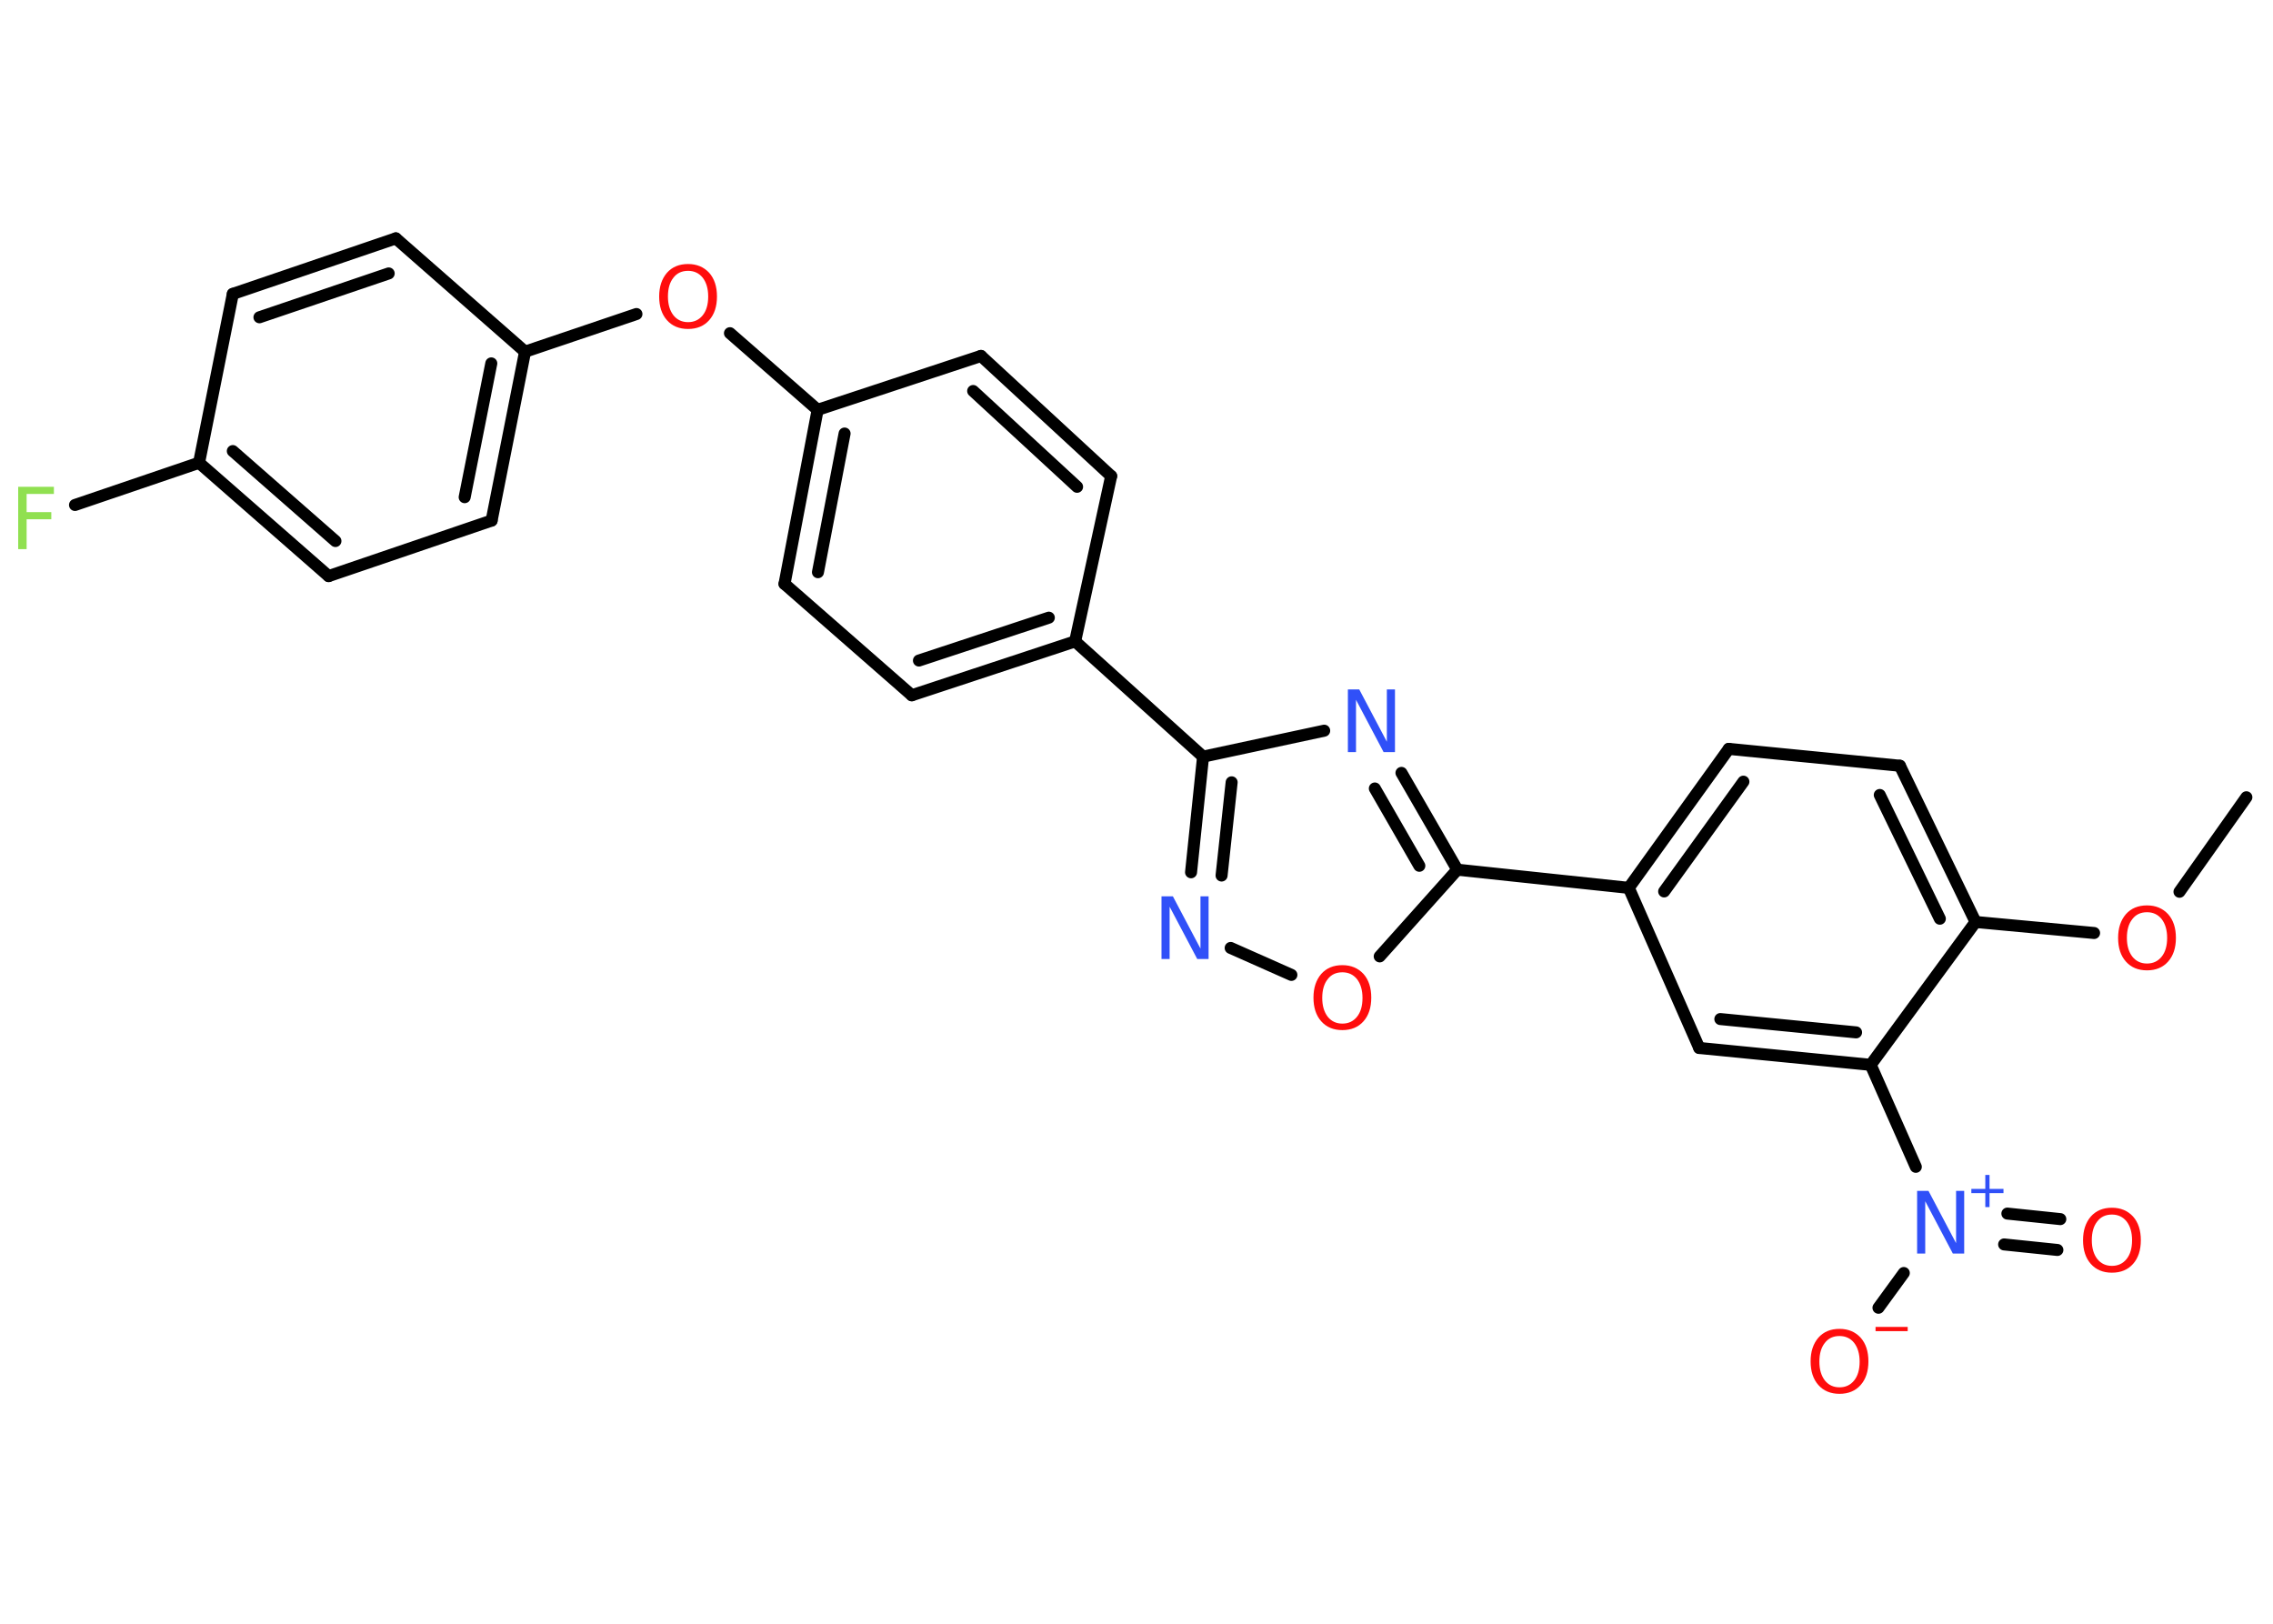 <?xml version='1.0' encoding='UTF-8'?>
<!DOCTYPE svg PUBLIC "-//W3C//DTD SVG 1.1//EN" "http://www.w3.org/Graphics/SVG/1.1/DTD/svg11.dtd">
<svg version='1.2' xmlns='http://www.w3.org/2000/svg' xmlns:xlink='http://www.w3.org/1999/xlink' width='70.0mm' height='50.0mm' viewBox='0 0 70.0 50.0'>
  <desc>Generated by the Chemistry Development Kit (http://github.com/cdk)</desc>
  <g stroke-linecap='round' stroke-linejoin='round' stroke='#000000' stroke-width='.37' fill='#FF0D0D'>
    <rect x='.0' y='.0' width='70.0' height='50.0' fill='#FFFFFF' stroke='none'/>
    <g id='mol1' class='mol'>
      <line id='mol1bnd1' class='bond' x1='69.18' y1='24.55' x2='67.12' y2='27.46'/>
      <line id='mol1bnd2' class='bond' x1='64.49' y1='28.73' x2='60.84' y2='28.39'/>
      <g id='mol1bnd3' class='bond'>
        <line x1='60.84' y1='28.39' x2='58.51' y2='23.58'/>
        <line x1='59.74' y1='28.29' x2='57.89' y2='24.48'/>
      </g>
      <line id='mol1bnd4' class='bond' x1='58.51' y1='23.58' x2='53.24' y2='23.06'/>
      <g id='mol1bnd5' class='bond'>
        <line x1='53.24' y1='23.06' x2='50.16' y2='27.34'/>
        <line x1='53.69' y1='24.07' x2='51.25' y2='27.45'/>
      </g>
      <line id='mol1bnd6' class='bond' x1='50.16' y1='27.34' x2='44.88' y2='26.78'/>
      <g id='mol1bnd7' class='bond'>
        <line x1='44.88' y1='26.78' x2='43.16' y2='23.8'/>
        <line x1='43.71' y1='26.66' x2='42.34' y2='24.28'/>
      </g>
      <line id='mol1bnd8' class='bond' x1='40.78' y1='22.5' x2='37.05' y2='23.3'/>
      <line id='mol1bnd9' class='bond' x1='37.05' y1='23.3' x2='33.11' y2='19.75'/>
      <g id='mol1bnd10' class='bond'>
        <line x1='28.08' y1='21.41' x2='33.11' y2='19.75'/>
        <line x1='28.3' y1='20.34' x2='32.3' y2='19.02'/>
      </g>
      <line id='mol1bnd11' class='bond' x1='28.08' y1='21.41' x2='24.16' y2='17.98'/>
      <g id='mol1bnd12' class='bond'>
        <line x1='25.18' y1='12.62' x2='24.16' y2='17.98'/>
        <line x1='26.01' y1='13.35' x2='25.19' y2='17.62'/>
      </g>
      <line id='mol1bnd13' class='bond' x1='25.18' y1='12.62' x2='22.48' y2='10.26'/>
      <line id='mol1bnd14' class='bond' x1='19.6' y1='9.67' x2='16.17' y2='10.83'/>
      <g id='mol1bnd15' class='bond'>
        <line x1='15.14' y1='16.03' x2='16.17' y2='10.83'/>
        <line x1='14.31' y1='15.31' x2='15.13' y2='11.19'/>
      </g>
      <line id='mol1bnd16' class='bond' x1='15.14' y1='16.03' x2='10.12' y2='17.74'/>
      <g id='mol1bnd17' class='bond'>
        <line x1='6.13' y1='14.25' x2='10.12' y2='17.74'/>
        <line x1='7.17' y1='13.89' x2='10.33' y2='16.66'/>
      </g>
      <line id='mol1bnd18' class='bond' x1='6.13' y1='14.25' x2='2.31' y2='15.55'/>
      <line id='mol1bnd19' class='bond' x1='6.13' y1='14.25' x2='7.17' y2='9.05'/>
      <g id='mol1bnd20' class='bond'>
        <line x1='12.19' y1='7.34' x2='7.17' y2='9.05'/>
        <line x1='11.97' y1='8.42' x2='7.99' y2='9.77'/>
      </g>
      <line id='mol1bnd21' class='bond' x1='16.17' y1='10.83' x2='12.19' y2='7.34'/>
      <line id='mol1bnd22' class='bond' x1='25.18' y1='12.62' x2='30.21' y2='10.96'/>
      <g id='mol1bnd23' class='bond'>
        <line x1='34.22' y1='14.66' x2='30.21' y2='10.96'/>
        <line x1='33.17' y1='14.99' x2='29.97' y2='12.04'/>
      </g>
      <line id='mol1bnd24' class='bond' x1='33.11' y1='19.75' x2='34.22' y2='14.66'/>
      <g id='mol1bnd25' class='bond'>
        <line x1='37.05' y1='23.3' x2='36.68' y2='26.86'/>
        <line x1='37.93' y1='24.09' x2='37.62' y2='26.96'/>
      </g>
      <line id='mol1bnd26' class='bond' x1='37.9' y1='29.19' x2='39.77' y2='30.02'/>
      <line id='mol1bnd27' class='bond' x1='44.88' y1='26.78' x2='42.49' y2='29.45'/>
      <line id='mol1bnd28' class='bond' x1='50.16' y1='27.34' x2='52.33' y2='32.27'/>
      <g id='mol1bnd29' class='bond'>
        <line x1='52.33' y1='32.27' x2='57.61' y2='32.79'/>
        <line x1='52.98' y1='31.38' x2='57.16' y2='31.79'/>
      </g>
      <line id='mol1bnd30' class='bond' x1='60.84' y1='28.39' x2='57.61' y2='32.79'/>
      <line id='mol1bnd31' class='bond' x1='57.61' y1='32.79' x2='59.0' y2='35.93'/>
      <g id='mol1bnd32' class='bond'>
        <line x1='61.82' y1='37.37' x2='63.45' y2='37.54'/>
        <line x1='61.72' y1='38.32' x2='63.36' y2='38.49'/>
      </g>
      <line id='mol1bnd33' class='bond' x1='58.63' y1='39.2' x2='57.85' y2='40.27'/>
      <path id='mol1atm2' class='atom' d='M66.12 28.09q-.29 .0 -.45 .21q-.17 .21 -.17 .58q.0 .36 .17 .58q.17 .21 .45 .21q.28 .0 .45 -.21q.17 -.21 .17 -.58q.0 -.36 -.17 -.58q-.17 -.21 -.45 -.21zM66.12 27.88q.4 .0 .65 .27q.24 .27 .24 .73q.0 .46 -.24 .73q-.24 .27 -.65 .27q-.41 .0 -.65 -.27q-.24 -.27 -.24 -.73q.0 -.45 .24 -.73q.24 -.27 .65 -.27z' stroke='none'/>
      <path id='mol1atm8' class='atom' d='M41.51 21.23h.35l.85 1.61v-1.61h.25v1.93h-.35l-.85 -1.61v1.61h-.25v-1.93z' stroke='none' fill='#3050F8'/>
      <path id='mol1atm14' class='atom' d='M21.19 8.34q-.29 .0 -.45 .21q-.17 .21 -.17 .58q.0 .36 .17 .58q.17 .21 .45 .21q.28 .0 .45 -.21q.17 -.21 .17 -.58q.0 -.36 -.17 -.58q-.17 -.21 -.45 -.21zM21.19 8.13q.4 .0 .65 .27q.24 .27 .24 .73q.0 .46 -.24 .73q-.24 .27 -.65 .27q-.41 .0 -.65 -.27q-.24 -.27 -.24 -.73q.0 -.45 .24 -.73q.24 -.27 .65 -.27z' stroke='none'/>
      <path id='mol1atm19' class='atom' d='M.56 14.99h1.1v.22h-.84v.56h.76v.22h-.76v.92h-.26v-1.93z' stroke='none' fill='#90E050'/>
      <path id='mol1atm24' class='atom' d='M35.77 27.6h.35l.85 1.61v-1.61h.25v1.93h-.35l-.85 -1.61v1.61h-.25v-1.93z' stroke='none' fill='#3050F8'/>
      <path id='mol1atm25' class='atom' d='M41.34 29.94q-.29 .0 -.45 .21q-.17 .21 -.17 .58q.0 .36 .17 .58q.17 .21 .45 .21q.28 .0 .45 -.21q.17 -.21 .17 -.58q.0 -.36 -.17 -.58q-.17 -.21 -.45 -.21zM41.34 29.72q.4 .0 .65 .27q.24 .27 .24 .73q.0 .46 -.24 .73q-.24 .27 -.65 .27q-.41 .0 -.65 -.27q-.24 -.27 -.24 -.73q.0 -.45 .24 -.73q.24 -.27 .65 -.27z' stroke='none'/>
      <g id='mol1atm28' class='atom'>
        <path d='M59.04 36.67h.35l.85 1.61v-1.61h.25v1.93h-.35l-.85 -1.61v1.61h-.25v-1.93z' stroke='none' fill='#3050F8'/>
        <path d='M61.27 36.18v.43h.43v.13h-.43v.43h-.13v-.43h-.43v-.13h.43v-.43h.13z' stroke='none' fill='#3050F8'/>
      </g>
      <path id='mol1atm29' class='atom' d='M65.04 37.4q-.29 .0 -.45 .21q-.17 .21 -.17 .58q.0 .36 .17 .58q.17 .21 .45 .21q.28 .0 .45 -.21q.17 -.21 .17 -.58q.0 -.36 -.17 -.58q-.17 -.21 -.45 -.21zM65.04 37.19q.4 .0 .65 .27q.24 .27 .24 .73q.0 .46 -.24 .73q-.24 .27 -.65 .27q-.41 .0 -.65 -.27q-.24 -.27 -.24 -.73q.0 -.45 .24 -.73q.24 -.27 .65 -.27z' stroke='none'/>
      <g id='mol1atm30' class='atom'>
        <path d='M56.65 41.14q-.29 .0 -.45 .21q-.17 .21 -.17 .58q.0 .36 .17 .58q.17 .21 .45 .21q.28 .0 .45 -.21q.17 -.21 .17 -.58q.0 -.36 -.17 -.58q-.17 -.21 -.45 -.21zM56.65 40.92q.4 .0 .65 .27q.24 .27 .24 .73q.0 .46 -.24 .73q-.24 .27 -.65 .27q-.41 .0 -.65 -.27q-.24 -.27 -.24 -.73q.0 -.45 .24 -.73q.24 -.27 .65 -.27z' stroke='none'/>
        <path d='M57.76 40.86h.99v.13h-.99v-.13z' stroke='none'/>
      </g>
    </g>
  </g>
</svg>
